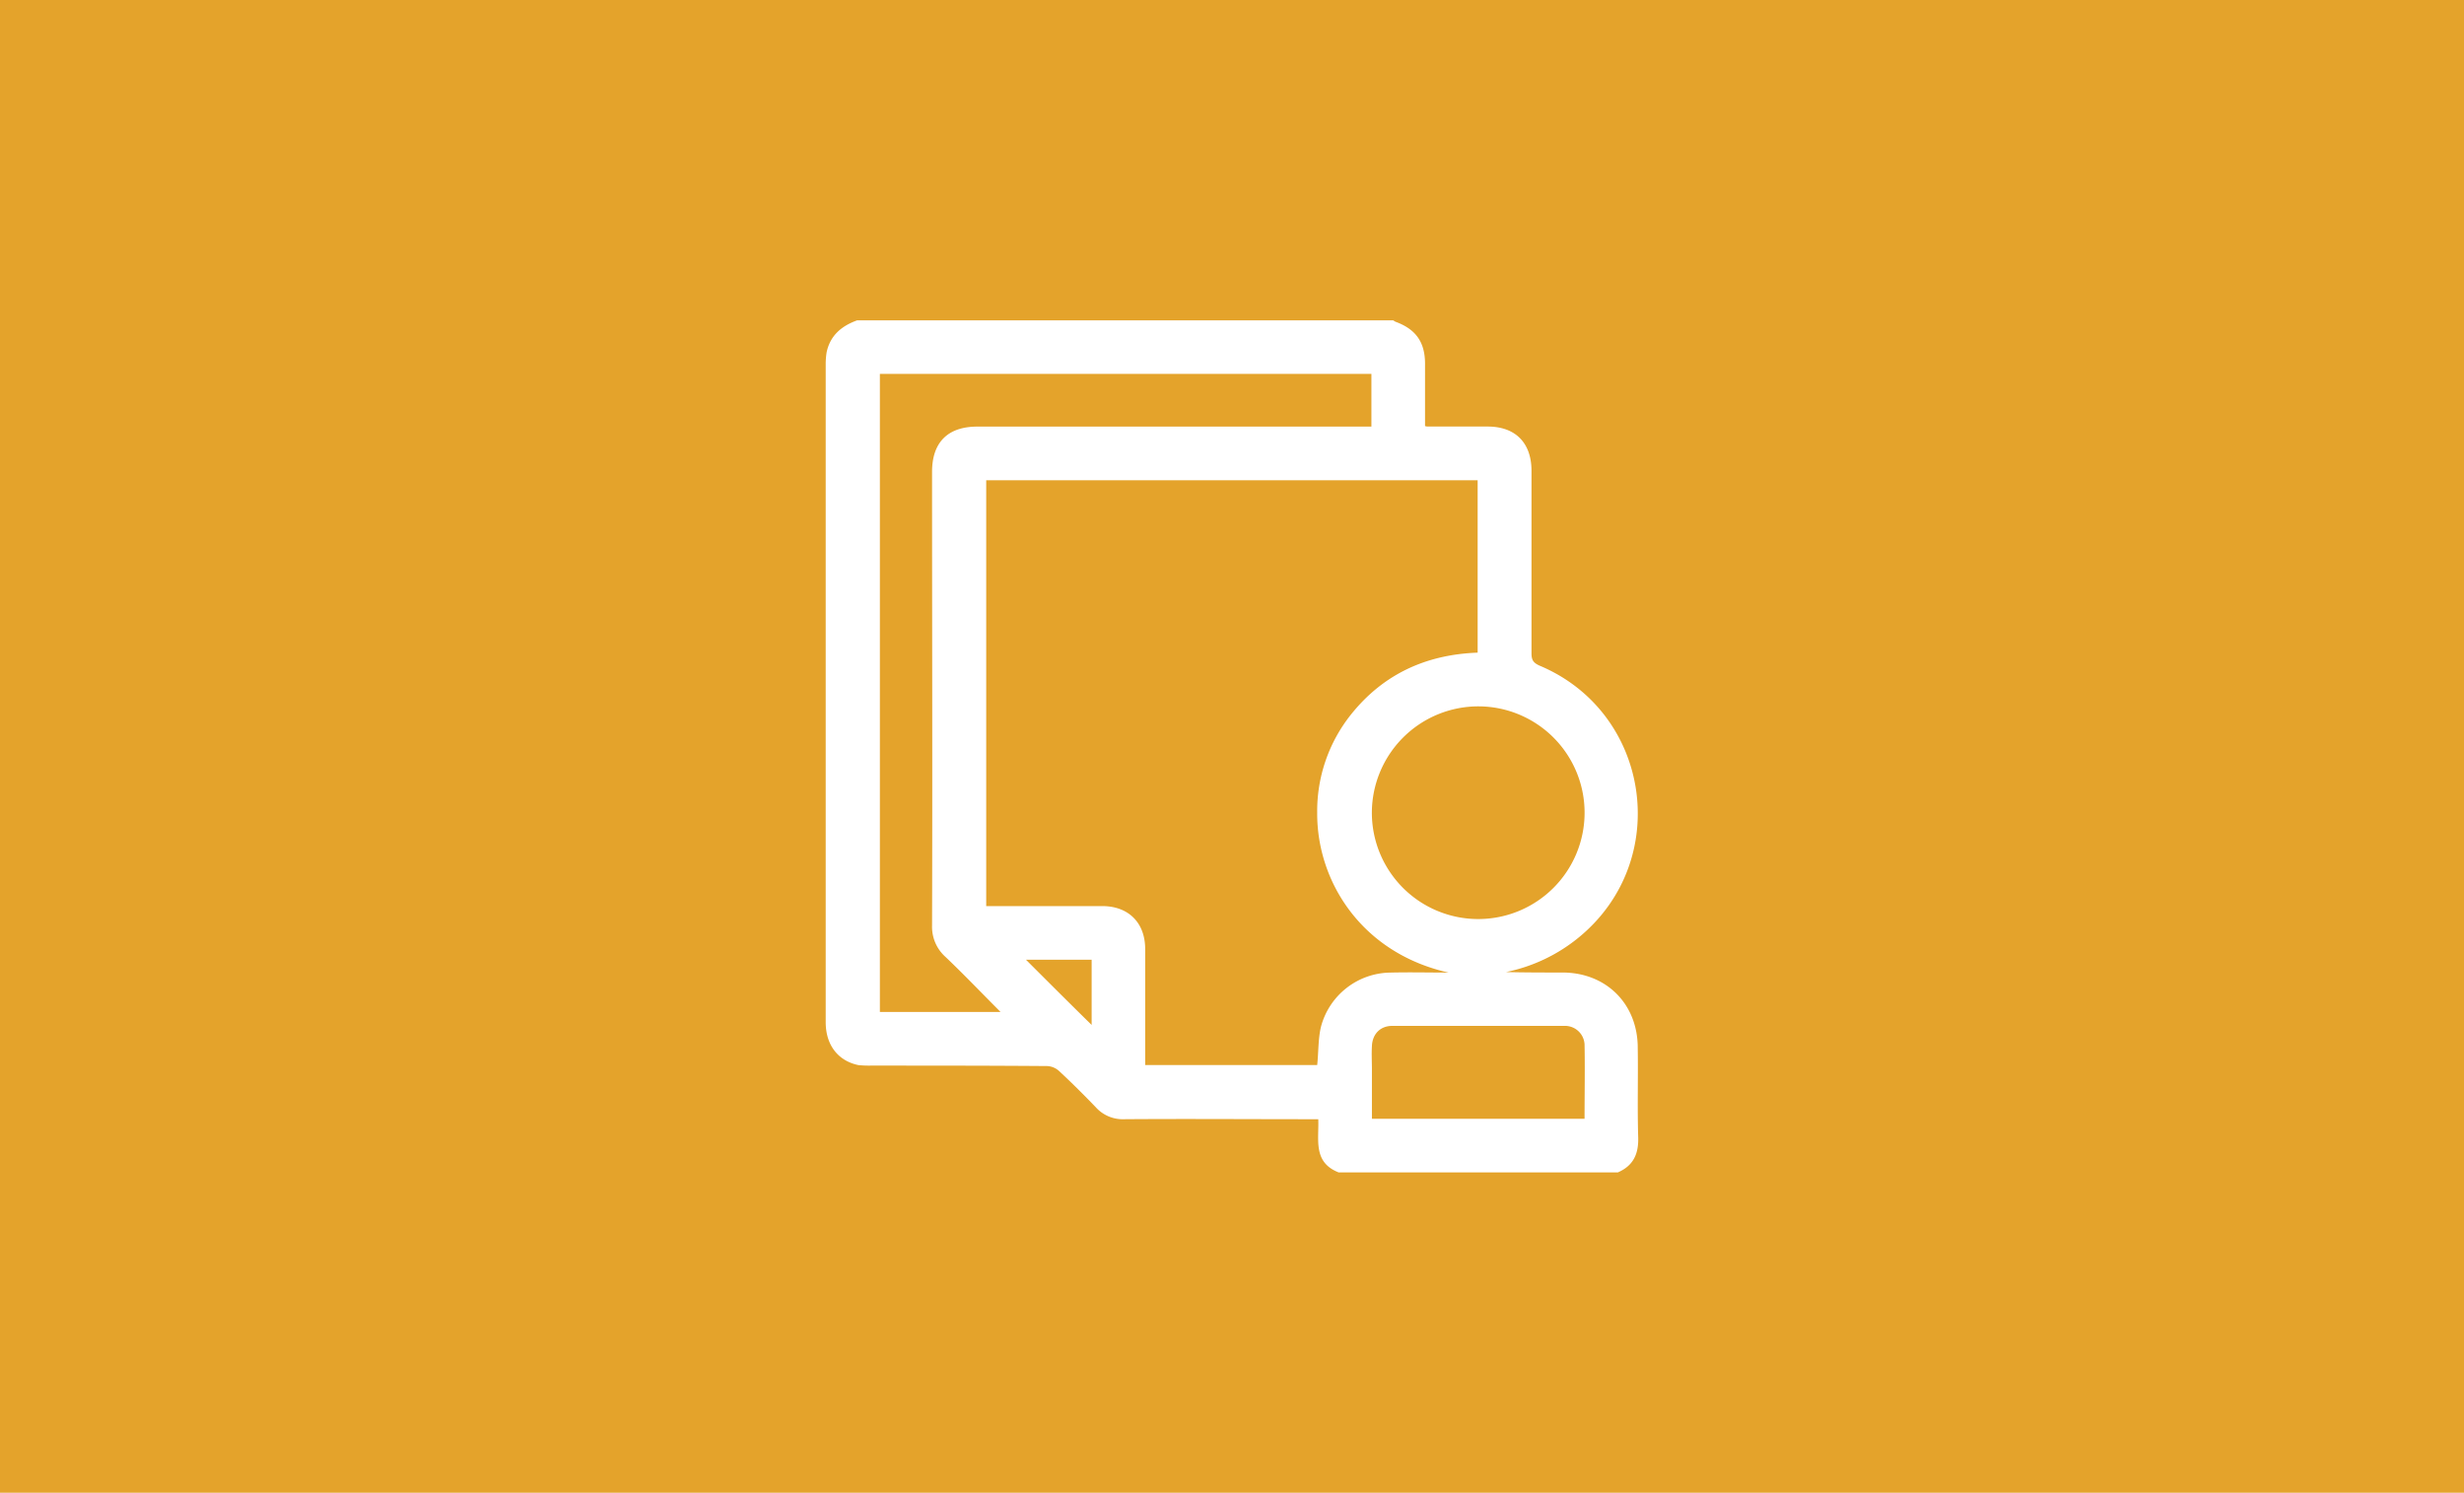 <svg id="Layer_1" data-name="Layer 1" xmlns="http://www.w3.org/2000/svg" viewBox="0 0 850 515"><defs><style>.cls-1{fill:#e4a32b;}.cls-2{fill:#fff;}</style></defs><title>icon-resources</title><rect class="cls-1" width="850" height="515"/><path class="cls-2" d="M353.93,331.12c7.66,7.65,15.16,15.15,22.65,22.49V331.12ZM546.62,386c0-8.78.16-17.23,0-25.68a6.75,6.75,0,0,0-7-6.38H480.27c-4.15,0-6.86,2.87-7,7-.16,2.72,0,5.43,0,8.14V386ZM473.25,280.23A36.69,36.69,0,1,0,510.1,243.7a36.76,36.76,0,0,0-36.85,36.53ZM303.53,129V349.14h41.63c-6.54-6.54-12.6-12.92-19-19a13.91,13.91,0,0,1-4.63-10.85c.16-52.16,0-104.32,0-156.48,0-10.21,5.42-15.63,15.63-15.63H473.09V129Zm36.68,36.69V312.61h40c9.09,0,14.84,5.74,14.84,14.84v40h59.34c.47-4.46.31-8.93,1.27-13.08a25.09,25.09,0,0,1,24.09-18.82c6.7-.16,13.24,0,19.94,0-29.83-6.7-45.46-31.26-45.3-55.19a53.39,53.39,0,0,1,11.64-33.82c11.17-14,26-20.73,43.71-21.37V165.7Zm217.9,238.79H461.76c-8.93-3.51-6.7-11.32-7-18.34h-3.35c-21.21,0-42.43-.16-63.64,0A12.46,12.46,0,0,1,378,382c-4-4.15-8.3-8.45-12.6-12.44a6.52,6.52,0,0,0-4.15-1.76c-20.26-.16-40.52-.16-60.77-.16a38.72,38.72,0,0,1-4.31-.16c-7-1.43-11.33-6.86-11.33-14.83V125.18a26,26,0,0,1,.32-3.66c1.28-5.91,5.27-9.1,10.53-11H480.59c.31.16.47.32.79.48,7,2.55,10.21,7,10.21,14.51V147a3.43,3.43,0,0,0,1,.16h20.58c9.57,0,15.15,5.58,15.15,15.31v63c0,2.23.64,3.19,2.71,4.15,38.28,16,45.94,66.83,14,93.47a57.69,57.69,0,0,1-25.52,12.28c6.54.16,13.08.16,19.46.16,15.15,0,26,10.85,26,26,.16,10.37-.16,20.74.16,30.95.16,5.74-1.76,9.73-7,12Z"/></svg>